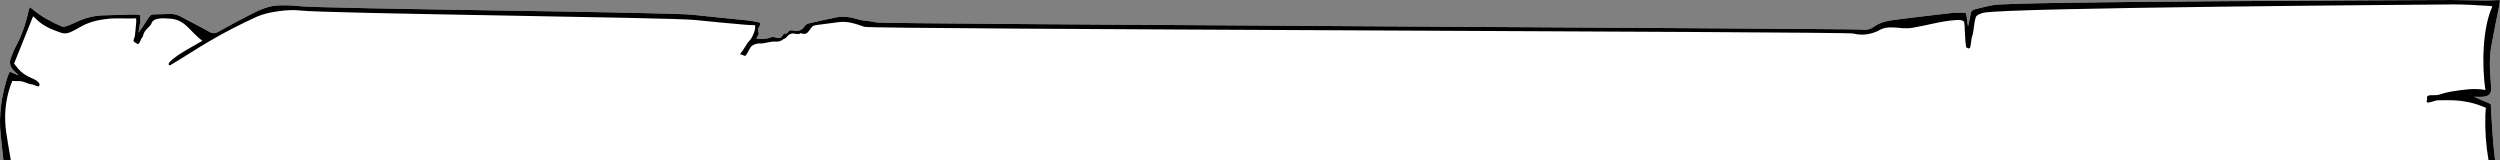 <?xml version="1.0" encoding="UTF-8"?>
<svg id="uuid-c0e96b7e-4234-4066-925a-7ead745f5b15" data-name="Layer 2" xmlns="http://www.w3.org/2000/svg" viewBox="0 0 5924.55 379.39">
  <rect x="0" y="0" width="5924.55" height="379.39" fill="#808080" stroke="none"/>
  <defs>
    <style>
      .uuid-aebe1c92-3360-4721-bb56-e47d9f1310e3 {
        fill: #fff;
      }
    </style>
  </defs>
  <g id="uuid-08403c6d-d0b1-4c86-8f75-2f8432593d25" data-name="hand">
    <path class="uuid-aebe1c92-3360-4721-bb56-e47d9f1310e3" d="m8.06,379.39h5904.75c-5.53-43.72-7.74-88.03-10.11-133.01-12.02-5.17-25.17-10.82-39.79-17.1,8.86,0,15.92.58,22.85-.13,12.89-1.32,18.29-7.87,17.94-20.65-.11-4.02-.56-8.03-.89-12.04-2.43-29.13-4.04-58.35,1.08-87.28,5.67-32,12.53-63.78,18.8-95.67.8-4.05,1.17-8.19,1.87-13.25-3.43,0-5.36-.06-7.28.01-8.7.31-17.41,1.01-26.11.93-35.21-.3-70.42-1.45-105.62-1.15-52,.44-1009.33,3.23-1060.72,11.79-15.16,2.52-30.06,6.6-45.03,10.18-6.1,1.46-9.22,5.2-10.04,11.99-1.15,9.55-3.81,18.91-5.83,28.35-3.05-10.71-1.45-21.69-6-32.13-9.98,0-19.75-.91-29.3.16-43.3,4.83-86.56,10.01-129.79,15.48-20.2,2.56-40.49,4.75-57.93,17.51-8.52,6.23-19.34,8.38-29.84,6.64-13.48-2.24-2321.09-13-2334.23-16.77-15.77-4.53-28.32-2.67-43.98-7.59-17.17-5.4-34.73-7.87-52.58-4.23-21.65,4.42-43.23,9.19-64.74,14.27-3.24.77-6.78,3.47-8.64,6.29-6.63,10.05-15.39,13.21-26.87,10.38-5.11-1.26-10.02-1.09-13.09,4.49-.66,1.2-2.61,2.71-3.68,2.51-5.14-.96-7.28,2.31-9.4,5.86-2.56,4.28-6.08,5.54-11.07,4.52-5.21-1.06-11.36-3.15-15.78-1.42-10.96,4.27-21.76,5.17-33.07,3.27-.58-.1-1.1-.57-1.65-.86,6.08-9.55,6.69-9.77,5.04-14.3-1.97-5.41-.8-9.49,2.27-14.01,4.18-6.18,3.03-8.88-4.33-10.29-9.21-1.76-18.5-3.26-27.82-4.24-41.67-4.36-83.42-7.99-125.04-12.85-55.59-6.49-879.91-14.19-935.5-20.69-15.56-1.82-31.45-2.19-47.11-1.51-22.87,1-43.69,9.92-63.72,20.27-26.2,13.53-52.41,27.11-77.96,41.8-9.01,5.18-16.02,4.73-23.9-.54-1.03-.69-2.09-1.35-3.19-1.93-21.08-11.17-42.18-22.29-63.25-33.48-7.88-4.19-16.28-6.21-25.15-6.02-12.74.28-25.47.99-38.21,1.08-5.37.04-8.71,2.26-11.43,6.61-5.69,9.09-11.58,18.06-17.5,27.01-1.77,2.67-3.89,5.1-7.34,9.57,1.52-15.28,6.92-27.76,3.21-41.74-4.62-.42-9.22-1.28-13.8-1.18-24.13.54-48.26,1.38-72.39,2.01-22.83.6-44.32,6.34-64.89,16.1-7.56,3.59-15.24,7.02-23.15,9.7-3.52,1.19-8.29,1.63-11.54.22-24.38-10.53-47.61-23.15-68.18-40.21-1.95-1.61-3.95-3.16-6.7-5.35-1.31,4.12-2.56,7.19-3.26,10.39-6.6,29.96-16.55,58.62-31.39,85.61-4.32,7.86-6.96,16.66-10.33,25.04-4.76,11.83-.96,21.61,7.49,30.13,3.26,3.29,6.82,6.27,10.24,9.4-.32.49-.24.37-.56.86-6.26-2.67-12.53-5.35-19.67-8.4-2.05,4.7-4.11,8.48-5.39,12.51C3.66,226.87-3.35,272.3,1.56,319.13c2.11,20.09,4.13,40.2,6.49,60.26Z"/>
    <path d="m8.06,379.39h17.53c-3.55-21.86-7.79-43.62-10.88-65.54-5.32-37.74-2.45-74.94,10.18-111.13,1.2-3.44,2.62-6.8,4.31-11.18,4.22.96,14.99.23,18.85.72,12.25,1.57,16.47,6.68,28.76,7.84,3.16.3,14.14,7.25,16.1,3.23,2.28-4.67-.92-6.68-3.2-9.47-3.39-4.15-9.43-6.22-19.77-11.09-10.34-4.86-19.88-11.32-27.07-20.14-3.37-4.13-6.67-8.31-9.54-11.89,11.37-27.77,33.79-84.59,45.12-112.27,1.87,1.65,4.17,3.37,6.11,5.44,16.17,17.26,37.42,25.69,58.94,33.32,8.7,3.09,17.89,2.16,26.36-2.38,5.91-3.17,12.08-5.9,17.77-9.41,22.29-13.76,47.11-18.82,72.65-21.37,13.31-1.33,48.06.49,62.23-.62.16,2.94.59,5.51.38,8.03-.97,11.35-1.86,22.71-3.34,34-.64,4.9-5.59,11.27-1.43,13.94,2.25,1.45,4.47,2.95,6.78,4.31,6.16,3.63,7.61-11.59,13.39-16.51,3.49-17,13.15-19.78,20.05-30.07,1.55-2.95.87-17,42.71-13.07,38.65,1.89,46.32,28.54,78.49,52.56-14.44,8.33-27.81,15.93-41.09,23.71-53.75,32.23-35.87,34.66-35.87,34.66,31.8-18.65,62.51-39.17,94.35-57.76,36.77-21.46,73.59-40.41,112.44-57.96,24.74-11.18,74.65-17.87,101.32-14.45,56.18,7.2,880.06,16.38,936.37,22.51,39.66,4.32,79.43,7.64,119.16,11.27,7.64.7,15.34.79,22.98,1.15,2.79,9.12-6.27,29.61-12.64,36.17-8.13,8.38-14.35,22.62-22.66,32.25l11.91,4.45c5.22-3.64,10.79-20.36,16.04-23.96,6.25-4.28,12.9-6.23,20.81-5.68,5.82.41,11.81-1.79,17.75-2.67,5.28-.78,10.72-2.41,15.85-1.77,8.06,1.01,15.62-1.23,22.01-6.97,3.84,1.73,10.72-12.4,15.04-10.46,3.22-5.4,19.7,3.26,23.21-2.61,16.97,5.23,16.69-1.42,27.73-14.82,1.88-2.29,5.7-3.69,8.82-4.13,17.91-2.55,35.92-4.45,53.83-7.04,21.84-3.15,41.6,4.11,61.64,11.03,17.07,5.89,2325.71,11.3,2343.18,15.83,19.8,5.14,39.26,2.66,57.92-5.76.31-.14.62-.26.9-.44,26.02-16.49,51.91-2.46,81.33-7.28,33.79-5.55,68.45-16.15,102.59-18.33.97-.06,18.3-2.18,20.34,5.38,2.04,7.56.85,39.94,4.94,59.55,9.06,2.81.15,3.78,8.05,1.24,2.64-.85,3.86-22.05,5.02-25.21,6.02-16.32,3.99-31.46,9.59-47.94,1.94-5.71,13.17-9.37,19.2-10.55,62.28-12.21,1048.97-18.94,1112.52-19.61,28.79-.3,57.61,2.28,86.41,3.61,1.58.07,3.14.67,5.87,1.28-23.97,52.44-24.79,140.44-16.52,197.9-25.86-4.89-50.69-.92-75.44,2.86-11.2,1.71-22.42,4.3-33.12,7.99-11.92,4.11-31.69-3.2-29.63,9.15,1.04,6.22-2.3,2.77-.43,8.82,1.21,3.91,20.12-4.19,24.47-4.38,6.03-.27,12.07-.06,18.11-.22,25.32-.7,50.24,2.03,74.52,9.35,7.64,2.31,14.98,5.63,22.81,8.63-.49,6.28-1.16,11.87-1.32,17.47-1.08,37.42,1.6,71.81,7.49,106.51h15.5c-5.53-43.72-7.74-88.03-10.11-133.01-12.02-5.17-25.17-10.82-39.79-17.1,8.86,0,15.92.58,22.85-.13,12.89-1.32,18.29-7.87,17.94-20.65-.11-4.02-.56-8.03-.89-12.04-2.43-29.13-4.04-58.35,1.08-87.28,5.67-32,12.53-63.78,18.8-95.67.8-4.05,1.17-8.19,1.87-13.25-3.43,0-5.36-.06-7.28.01-8.7.31-17.41,1.01-26.11.93-35.21-.3-70.42-1.45-105.62-1.15-52,.44-1009.33,3.23-1060.72,11.79-15.16,2.52-30.06,6.6-45.03,10.18-6.1,1.46-9.22,5.2-10.04,11.99-1.15,9.55-3.81,18.91-5.83,28.35-3.05-10.71-1.45-21.69-6-32.13-9.98,0-19.75-.91-29.3.16-43.3,4.83-86.56,10.01-129.79,15.48-20.2,2.56-40.49,4.75-57.93,17.51-8.52,6.23-19.34,8.38-29.84,6.64-13.48-2.24-2321.09-13-2334.23-16.77-15.77-4.53-28.32-2.67-43.98-7.59-17.17-5.4-34.73-7.87-52.58-4.23-21.65,4.42-43.23,9.19-64.74,14.27-3.24.77-6.78,3.47-8.64,6.29-6.63,10.05-15.39,13.21-26.87,10.38-5.11-1.26-10.02-1.09-13.09,4.49-.66,1.2-2.61,2.71-3.68,2.51-5.14-.96-7.28,2.31-9.4,5.86-2.56,4.28-6.08,5.54-11.07,4.52-5.21-1.06-11.36-3.15-15.78-1.42-10.96,4.27-21.76,5.17-33.07,3.27-.58-.1-1.1-.57-1.65-.86,6.08-9.55,6.69-9.77,5.04-14.3-1.97-5.41-.8-9.49,2.27-14.01,4.18-6.18,3.03-8.88-4.33-10.29-9.21-1.76-18.5-3.26-27.82-4.24-41.67-4.36-83.42-7.99-125.04-12.85-55.59-6.49-879.91-14.19-935.5-20.69-15.56-1.82-31.45-2.19-47.11-1.51-22.87,1-43.69,9.92-63.72,20.27-26.2,13.53-52.41,27.11-77.96,41.8-9.01,5.18-16.02,4.73-23.9-.54-1.03-.69-2.09-1.35-3.19-1.93-21.08-11.17-42.18-22.29-63.25-33.48-7.88-4.19-16.28-6.21-25.15-6.02-12.74.28-25.47.99-38.21,1.08-5.37.04-8.71,2.26-11.43,6.61-5.69,9.09-11.58,18.06-17.5,27.01-1.77,2.67-3.89,5.1-7.34,9.57,1.52-15.28,6.92-27.76,3.21-41.74-4.62-.42-9.22-1.28-13.8-1.18-24.13.54-48.26,1.38-72.39,2.01-22.83.6-44.32,6.34-64.89,16.1-7.56,3.59-15.24,7.02-23.15,9.7-3.52,1.19-8.29,1.63-11.54.22-24.38-10.53-47.61-23.15-68.18-40.21-1.95-1.61-3.95-3.16-6.7-5.35-1.31,4.12-2.56,7.19-3.26,10.39-6.6,29.96-16.55,58.62-31.39,85.61-4.32,7.86-6.96,16.66-10.33,25.04-4.76,11.83-.96,21.61,7.49,30.13,3.26,3.29,6.82,6.27,10.24,9.4-.32.49-.24.37-.56.86-6.26-2.67-12.53-5.35-19.67-8.4-2.05,4.7-4.11,8.48-5.39,12.51C3.66,226.87-3.35,272.3,1.56,319.13c2.11,20.09,4.13,40.2,6.49,60.26Z"/>
  </g>
</svg>